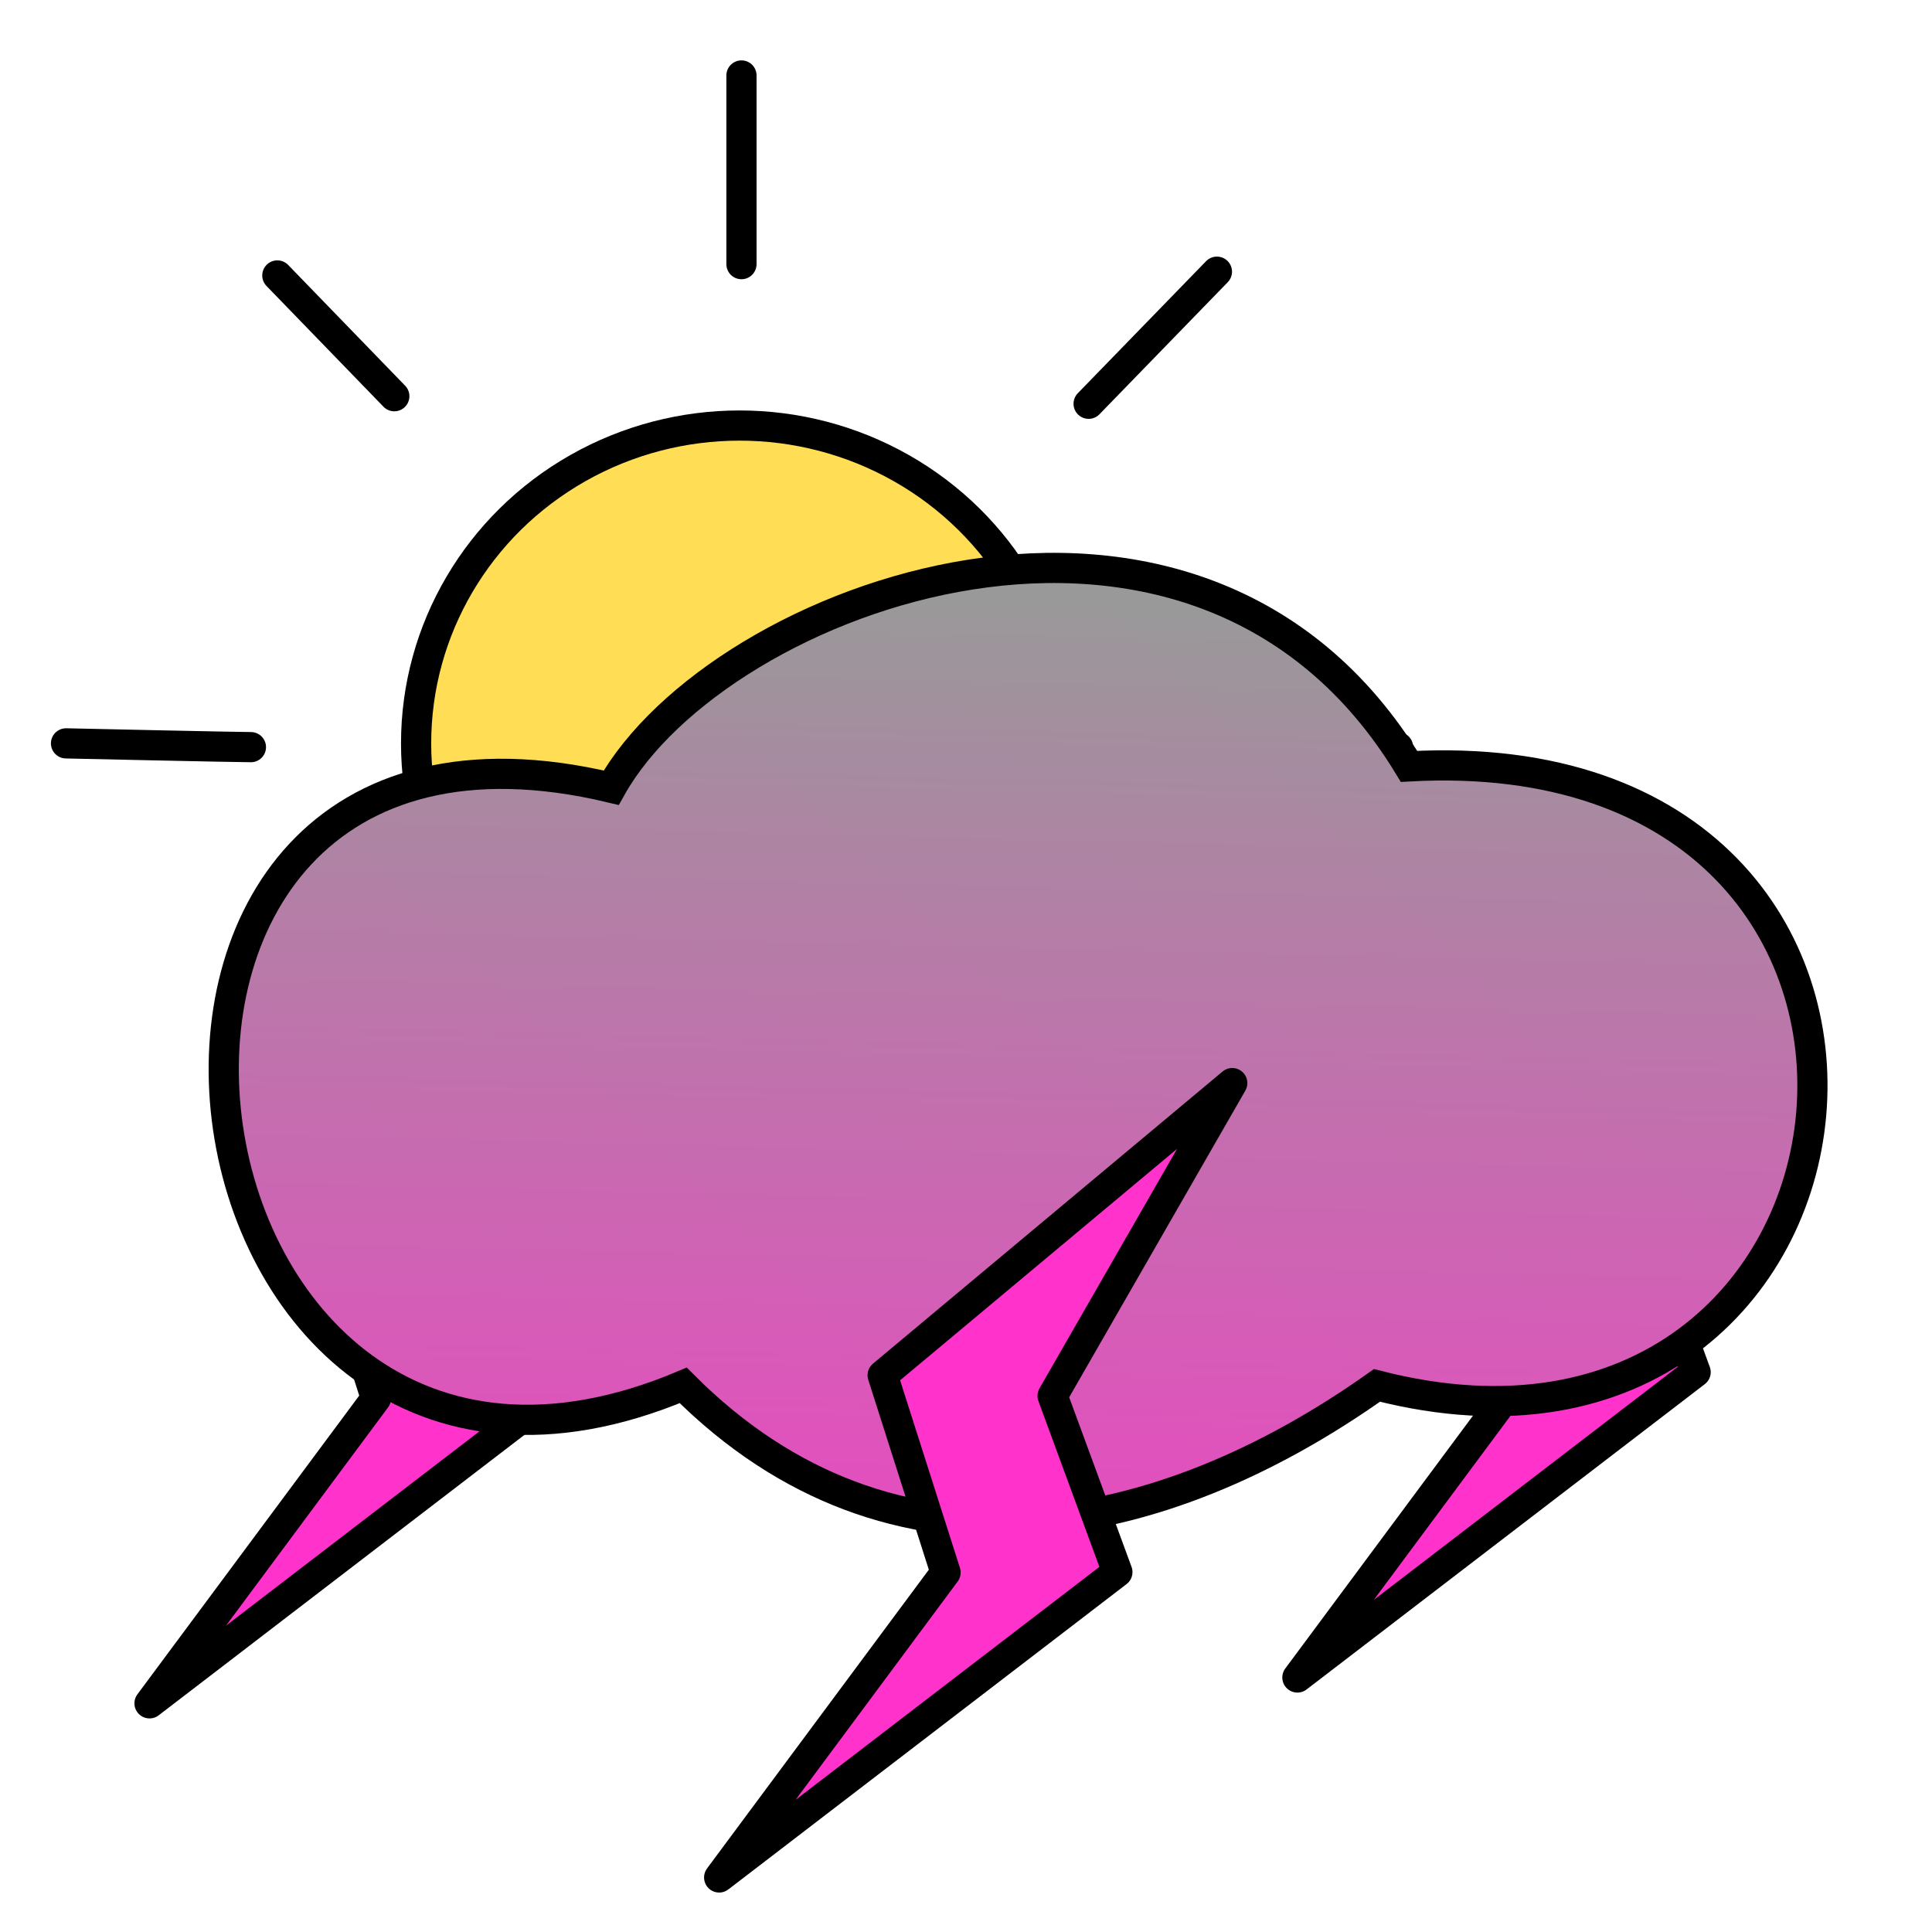 <?xml version="1.0" encoding="UTF-8" standalone="no"?>
<!-- Created with Inkscape (http://www.inkscape.org/) -->

<svg
   xmlns:dc="http://purl.org/dc/elements/1.1/"
   xmlns:cc="http://creativecommons.org/ns#"
   xmlns:rdf="http://www.w3.org/1999/02/22-rdf-syntax-ns#"
   xmlns:svg="http://www.w3.org/2000/svg"
   xmlns="http://www.w3.org/2000/svg"
   xmlns:xlink="http://www.w3.org/1999/xlink"
   xmlns:sodipodi="http://sodipodi.sourceforge.net/DTD/sodipodi-0.dtd"
   xmlns:inkscape="http://www.inkscape.org/namespaces/inkscape"
   width="100%"
   height="100%"
   viewBox="0 0 64 64"
   id="svg4311"
   version="1.1"
   inkscape:version="0.91 r13725"
   sodipodi:docname="weatherDayStorm.svg">
  <defs
     id="defs4313">
    <linearGradient
       inkscape:collect="always"
       id="linearGradient4277">
      <stop
         style="stop-color:#999999;stop-opacity:1;"
         offset="0"
         id="stop4279" />
      <stop
         style="stop-color:#ff33cc;stop-opacity:1"
         offset="1"
         id="stop4281" />
    </linearGradient>
    <linearGradient
       inkscape:collect="always"
       xlink:href="#linearGradient4277"
       id="linearGradient4283"
       x1="33.5"
       y1="20"
       x2="32.5"
       y2="60.75"
       gradientUnits="userSpaceOnUse" />
  </defs>
  <sodipodi:namedview
     id="base"
     pagecolor="#ffffff"
     bordercolor="#666666"
     borderopacity="1.0"
     inkscape:pageopacity="0.0"
     inkscape:pageshadow="2"
     inkscape:zoom="5.656854"
     inkscape:cx="23.038069"
     inkscape:cy="35.839773"
     inkscape:document-units="px"
     inkscape:current-layer="layer3"
     showgrid="false"
     units="px"
     inkscape:window-width="2560"
     inkscape:window-height="1388"
     inkscape:window-x="-8"
     inkscape:window-y="-8"
     inkscape:window-maximized="1" />
  <g
     inkscape:groupmode="layer"
     id="layer3"
     inkscape:label="Stage3"
     style="display:inline">
    <path
       style="fill:none;fill-rule:evenodd;stroke:#000000;stroke-width:1;stroke-linecap:round;stroke-linejoin:miter;stroke-miterlimit:4;stroke-dasharray:none;stroke-opacity:1"
       d="m 24.562,2.5 0,6.25"
       id="path4145"
       inkscape:connector-curvature="0" />
    <path
       style="fill:none;fill-rule:evenodd;stroke:#000000;stroke-width:1;stroke-linecap:round;stroke-linejoin:miter;stroke-miterlimit:4;stroke-dasharray:none;stroke-opacity:1"
       d="m 36.062,13.375 4.25,-4.375"
       id="path4147"
       inkscape:connector-curvature="0" />
    <path
       style="fill:none;fill-rule:evenodd;stroke:#000000;stroke-width:1;stroke-linecap:round;stroke-linejoin:miter;stroke-miterlimit:4;stroke-dasharray:none;stroke-opacity:1"
       d="m 41.062,24.75 c 1.125,0 5.25,0 5.25,0"
       id="path4149"
       inkscape:connector-curvature="0" />
    <path
       style="fill:none;fill-rule:evenodd;stroke:#000000;stroke-width:1;stroke-linecap:round;stroke-linejoin:miter;stroke-miterlimit:4;stroke-dasharray:none;stroke-opacity:1"
       d="m 36.187,36.625 4,3.625"
       id="path4151"
       inkscape:connector-curvature="0" />
    <path
       style="fill:none;fill-rule:evenodd;stroke:#000000;stroke-width:1;stroke-linecap:round;stroke-linejoin:miter;stroke-miterlimit:4;stroke-dasharray:none;stroke-opacity:1"
       d="m 24.187,41.375 0.125,5.625"
       id="path4153"
       inkscape:connector-curvature="0" />
    <path
       style="fill:none;fill-rule:evenodd;stroke:#000000;stroke-width:1;stroke-linecap:round;stroke-linejoin:miter;stroke-miterlimit:4;stroke-dasharray:none;stroke-opacity:1"
       d="m 13.187,36.625 -4,3.75"
       id="path4155"
       inkscape:connector-curvature="0" />
    <path
       style="fill:none;fill-rule:evenodd;stroke:#000000;stroke-width:1;stroke-linecap:round;stroke-linejoin:miter;stroke-miterlimit:4;stroke-dasharray:none;stroke-opacity:1"
       d="m 8.312,24.75 c -0.5,0 -6.125,-0.125 -6.125,-0.125"
       id="path4157"
       inkscape:connector-curvature="0" />
    <path
       style="fill:none;fill-rule:evenodd;stroke:#000000;stroke-width:1;stroke-linecap:round;stroke-linejoin:miter;stroke-miterlimit:4;stroke-dasharray:none;stroke-opacity:1"
       d="M 13.062,13.125 9.187,9.125"
       id="path4159"
       inkscape:connector-curvature="0" />
    <ellipse
       style="fill:#ffdd55;fill-opacity:1;stroke:#000000;stroke-width:1;stroke-linecap:round;stroke-linejoin:round;stroke-miterlimit:4;stroke-dasharray:none;stroke-dashoffset:0"
       id="path4161"
       cx="24.5"
       cy="24.625"
       rx="10.716"
       ry="10.528" />
    <path
       style="display:inline;fill:#ff33cc;fill-opacity:1;fill-rule:evenodd;stroke:#000000;stroke-width:1;stroke-linecap:butt;stroke-linejoin:round;stroke-miterlimit:4;stroke-dasharray:none;stroke-opacity:1"
       d="m 21.951,30.111 -11.581,9.677 2.084,6.535 L 4.953,56.425 18.145,46.31 15.998,40.472 Z"
       id="path4285-3"
       inkscape:connector-curvature="0"
       sodipodi:nodetypes="ccccccc" />
    <path
       style="display:inline;fill:#ff33cc;fill-opacity:1;fill-rule:evenodd;stroke:#000000;stroke-width:1;stroke-linecap:butt;stroke-linejoin:round;stroke-miterlimit:4;stroke-dasharray:none;stroke-opacity:1"
       d="m 46.275,31.288 2.119,7.644 2.084,6.535 -7.5,10.102 13.192,-10.115 -2.147,-5.838 z"
       id="path4285-8"
       inkscape:connector-curvature="0"
       sodipodi:nodetypes="ccccccc" />
    <path
       style="fill:url(#linearGradient4283);fill-rule:evenodd;stroke:#000000;stroke-width:1;stroke-linecap:butt;stroke-linejoin:miter;stroke-miterlimit:4;stroke-dasharray:none;stroke-opacity:1;fill-opacity:1"
       d="m 22.633,45.893 c -17.774,7.479 -21.751,-24.419 -2.386,-19.799 3.545,-6.341 19.422,-12.257 26.428,-0.707 19.458,-1.061 16.42,24.995 -1.061,20.506 -7.148,5.07 -16.039,6.96 -22.981,0 z"
       id="path4220"
       inkscape:connector-curvature="0"
       sodipodi:nodetypes="ccccc" />
    <path
       style="fill:#ff33cc;fill-opacity:1;fill-rule:evenodd;stroke:#000000;stroke-width:1;stroke-linecap:butt;stroke-linejoin:round;stroke-miterlimit:4;stroke-dasharray:none;stroke-opacity:1"
       d="m 40.82,35.879 -11.581,9.677 2.084,6.535 -7.5,10.102 13.192,-10.115 -2.147,-5.838 z"
       id="path4285"
       inkscape:connector-curvature="0"
       sodipodi:nodetypes="ccccccc" />
  </g>
</svg>
